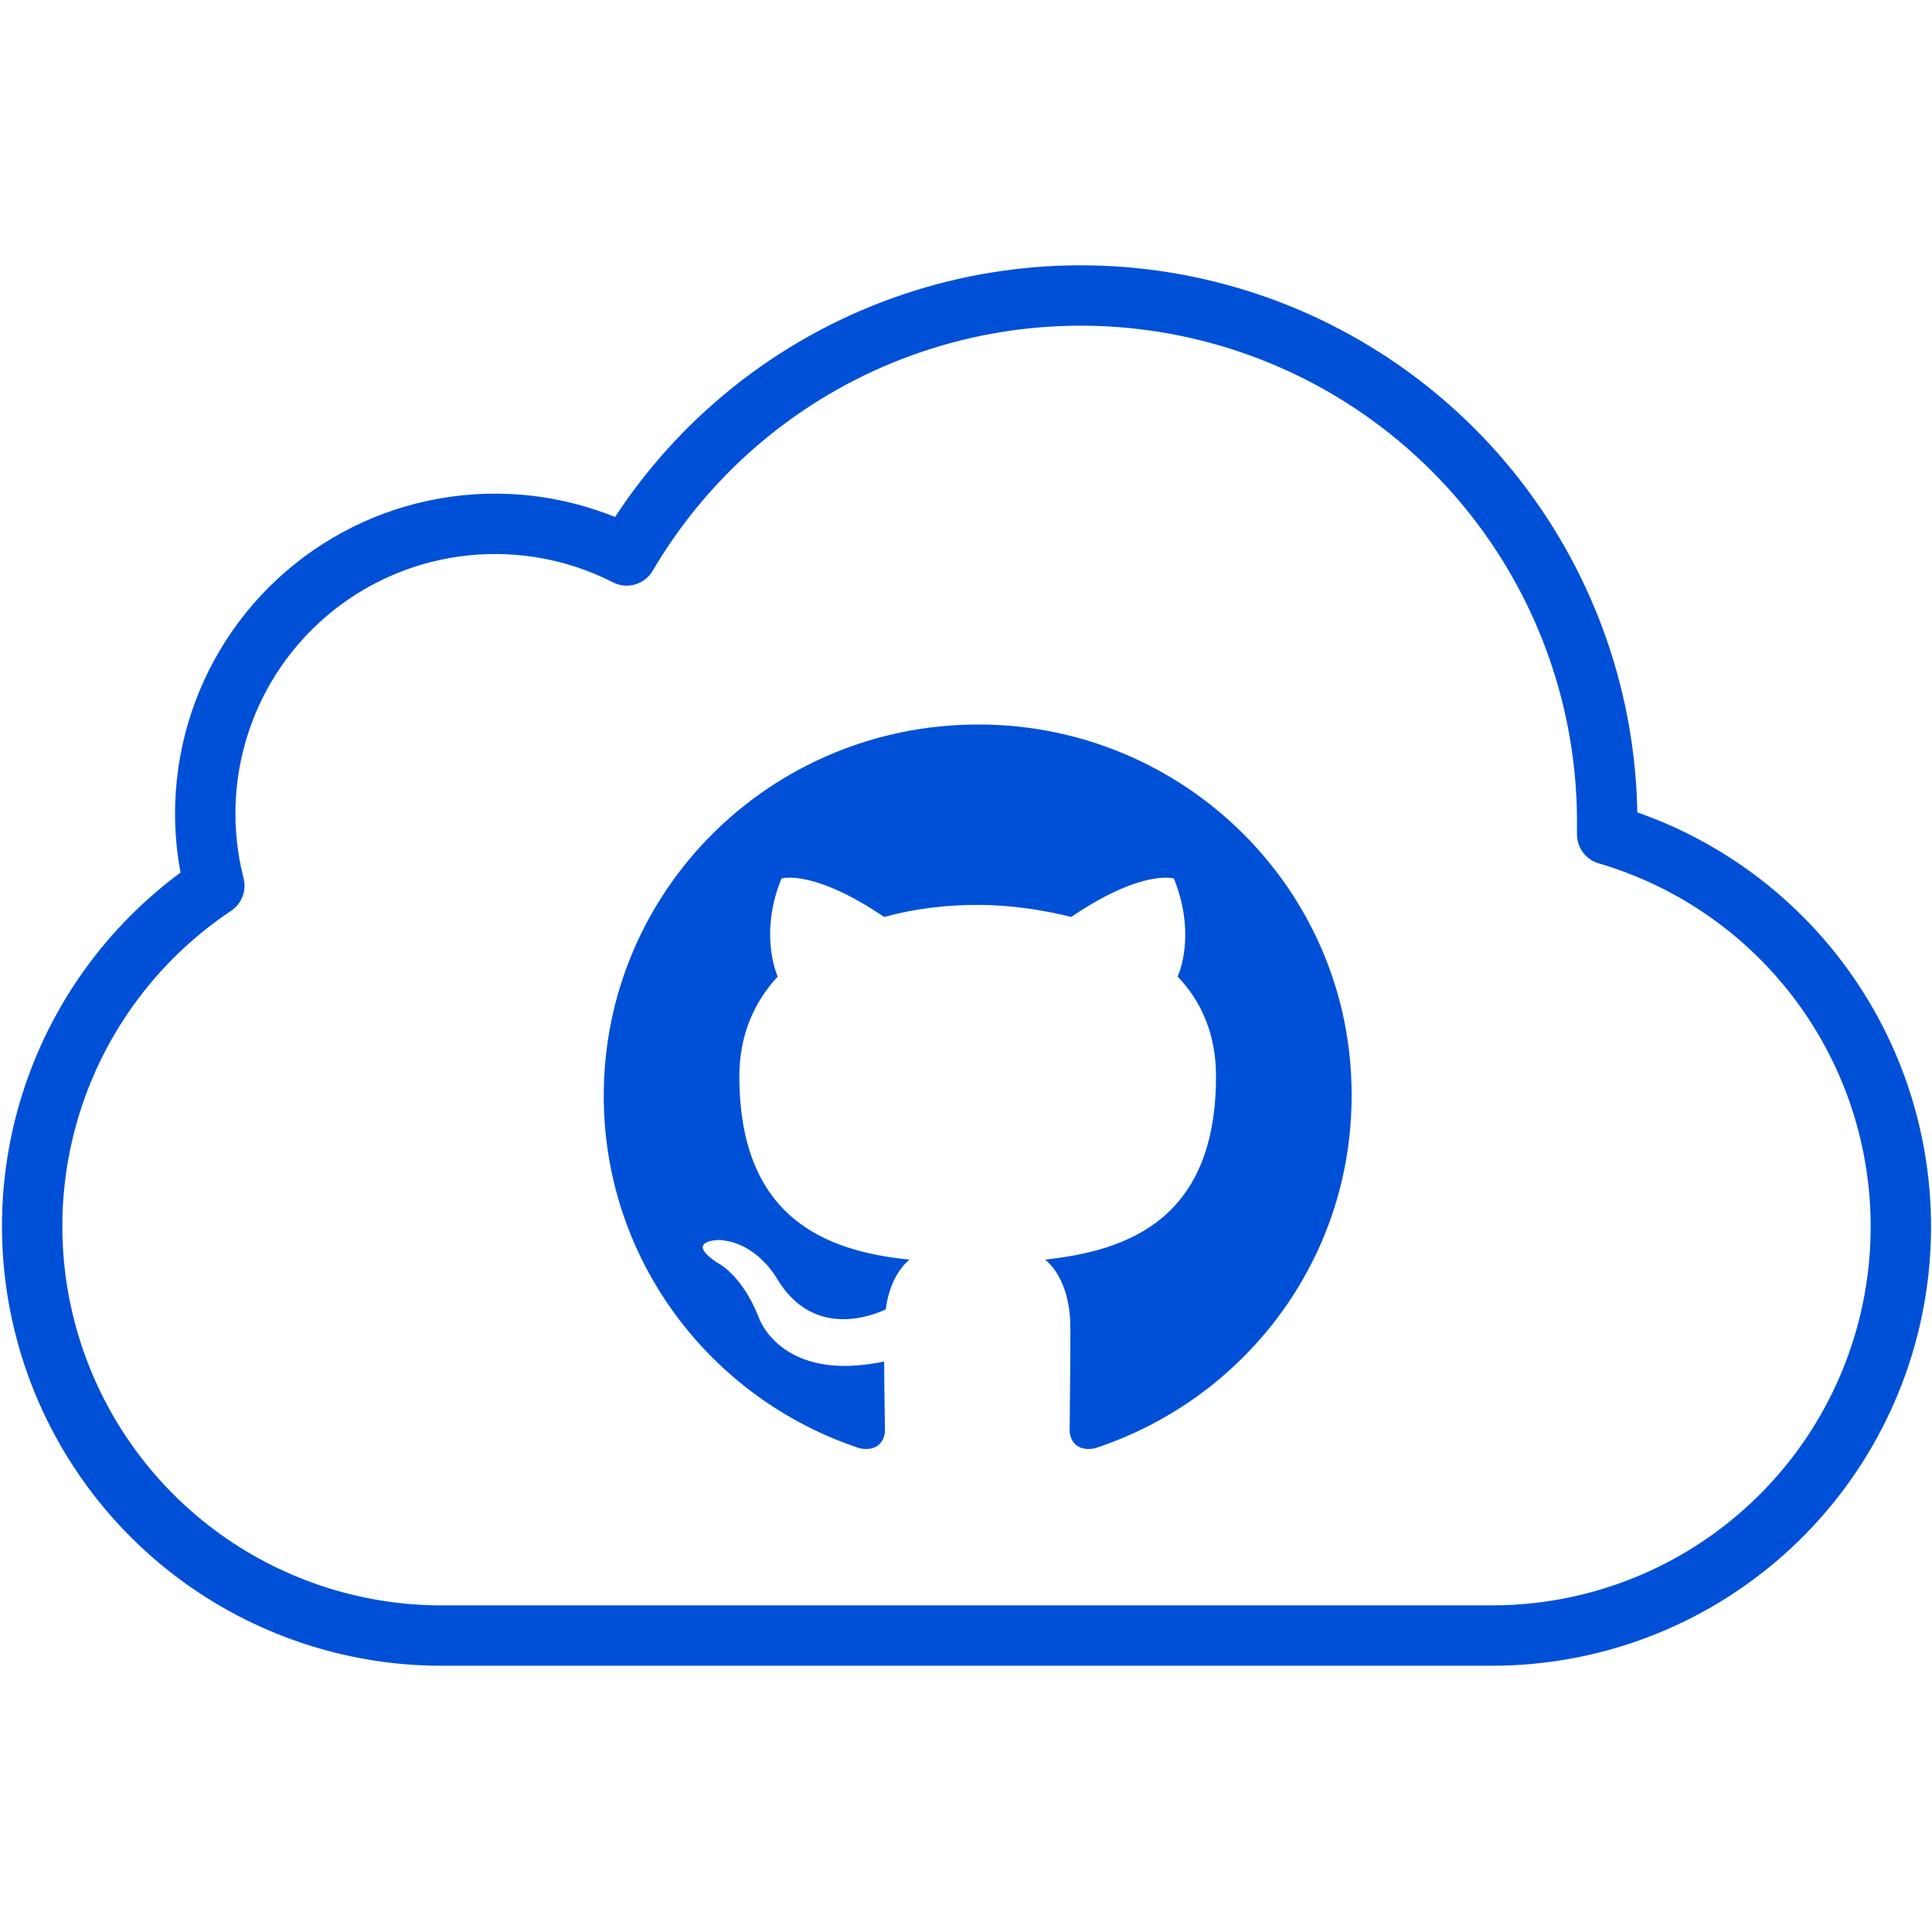 <svg width="32" height="32" viewBox="0 0 32 32" fill="none" xmlns="http://www.w3.org/2000/svg">
<path fill-rule="evenodd" clip-rule="evenodd" d="M31.44 21.09C31.251 22.742 30.46 24.267 29.219 25.373C27.978 26.48 26.373 27.091 24.71 27.09H7.27C5.819 27.081 4.409 26.606 3.247 25.736C2.086 24.866 1.234 23.646 0.818 22.256C0.401 20.865 0.442 19.378 0.934 18.012C1.426 16.647 2.343 15.476 3.55 14.67C3.32 13.775 3.354 12.833 3.646 11.957C3.938 11.08 4.478 10.307 5.199 9.729C5.92 9.152 6.792 8.795 7.711 8.701C8.63 8.607 9.557 8.78 10.38 9.2C11.346 7.555 12.825 6.271 14.59 5.547C16.355 4.823 18.308 4.697 20.152 5.19C21.995 5.682 23.626 6.766 24.794 8.274C25.962 9.782 26.604 11.632 26.62 13.54V13.82C28.152 14.269 29.475 15.245 30.357 16.575C31.239 17.905 31.622 19.505 31.44 21.09Z" stroke="#0050D7" stroke-linejoin="round"/>
<path d="M16.206 12C12.767 12 10 14.75 10 18.15C10 20.876 11.777 23.176 14.239 23.988C14.544 24.051 14.658 23.851 14.658 23.688C14.658 23.551 14.645 23.051 14.645 22.551C12.919 22.913 12.564 21.813 12.564 21.813C12.284 21.101 11.878 20.913 11.878 20.913C11.32 20.538 11.916 20.538 11.916 20.538C12.538 20.576 12.868 21.176 12.868 21.176C13.427 22.113 14.315 21.851 14.671 21.688C14.721 21.288 14.886 21.013 15.064 20.863C13.693 20.726 12.246 20.188 12.246 17.825C12.246 17.15 12.488 16.6 12.881 16.175C12.818 16.025 12.602 15.388 12.944 14.55C12.944 14.55 13.465 14.388 14.645 15.188C15.14 15.05 15.673 14.988 16.194 14.988C16.714 14.988 17.247 15.063 17.742 15.188C18.922 14.388 19.443 14.55 19.443 14.55C19.785 15.4 19.57 16.025 19.506 16.175C19.912 16.6 20.141 17.15 20.141 17.825C20.141 20.188 18.694 20.713 17.31 20.863C17.539 21.051 17.729 21.426 17.729 22.001C17.729 22.826 17.716 23.488 17.716 23.688C17.716 23.851 17.831 24.051 18.135 23.988C20.61 23.176 22.387 20.876 22.387 18.15C22.4 14.75 19.62 12 16.206 12Z" fill="#0050D7"/>
</svg>

